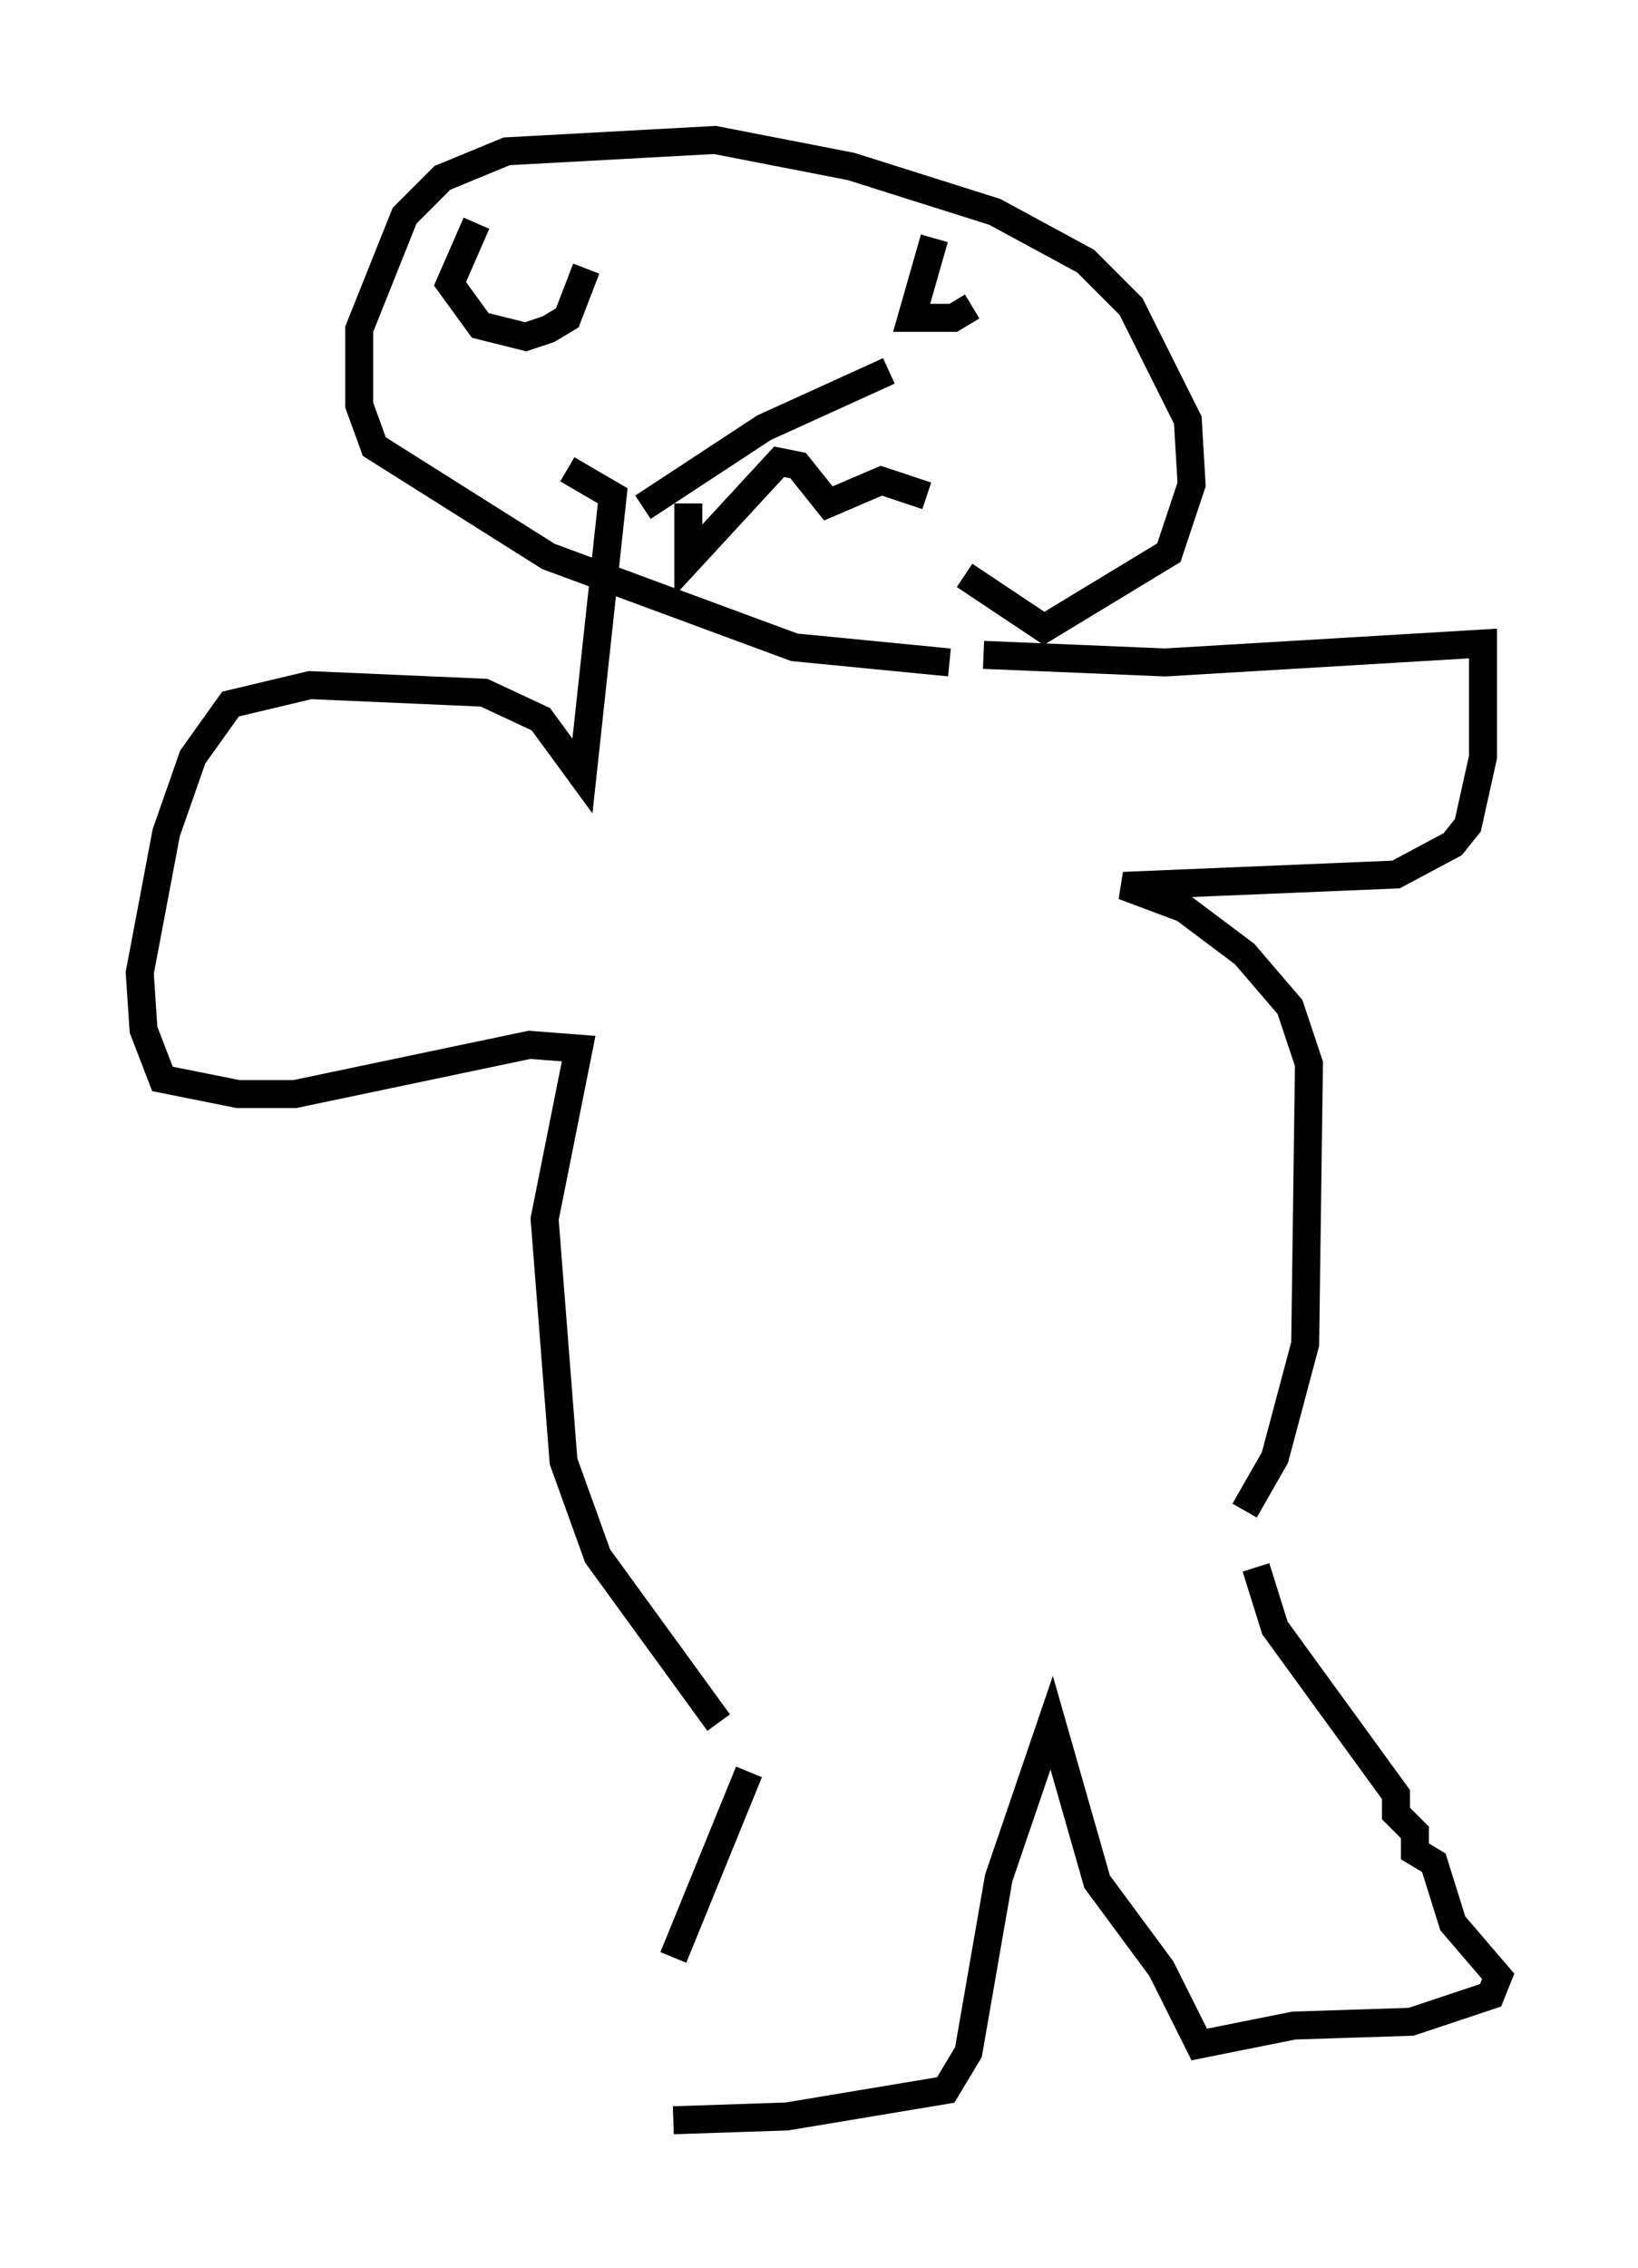 <?xml version="1.0" encoding="utf-8" ?>
<svg baseProfile="full" height="81.041" version="1.1" width="58.579" xmlns="http://www.w3.org/2000/svg" xmlns:ev="http://www.w3.org/2001/xml-events" xmlns:xlink="http://www.w3.org/1999/xlink"><defs /><rect fill="white" height="81.041" width="58.579" x="0" y="0" /><path d="M22.456, 76.041 m1.624, -6.089 l2.706, -6.631 m-2.706, 12.449 l4.059, -0.135 5.683, -0.947 l0.812, -1.353 1.083, -6.225 l1.894, -5.548 1.624, 5.683 l2.3, 3.112 1.353, 2.706 l3.383, -0.677 4.195, -0.135 l2.842, -0.947 0.271, -0.677 l-1.624, -1.894 -0.677, -2.165 l-0.677, -0.406 0.0, -0.677 l-0.677, -0.677 0.0, -0.677 l-4.33, -5.954 -0.677, -2.165 m-19.215, 5.548 l-4.33, -5.954 -1.218, -3.383 l-0.677, -8.66 1.218, -6.089 l-1.759, -0.135 -8.39, 1.759 l-2.03, 0.0 -2.706, -0.541 l-0.677, -1.759 -0.135, -2.03 l0.947, -5.007 0.947, -2.706 l1.353, -1.894 2.842, -0.677 l6.225, 0.271 2.03, 0.947 l1.488, 2.03 1.083, -10.013 l-1.624, -0.947 m24.222, 37.212 l1.083, -1.894 1.083, -4.059 l0.135, -10.013 -0.677, -2.03 l-1.624, -1.894 -2.165, -1.624 l-2.165, -0.812 9.743, -0.406 l2.03, -1.083 0.541, -0.677 l0.541, -2.436 0.0, -4.059 l-11.367, 0.677 -6.495, -0.271 m-1.218, 0.271 l-5.548, -0.541 -8.796, -3.248 l-6.225, -3.924 -0.541, -1.488 l0.0, -2.706 1.624, -4.059 l1.353, -1.353 2.3, -0.947 l7.442, -0.406 4.871, 0.947 l5.142, 1.624 3.248, 1.759 l1.624, 1.624 2.03, 4.059 l0.135, 2.3 -0.812, 2.436 l-4.465, 2.706 -2.842, -1.894 m-11.502, -2.436 l4.33, -2.842 4.465, -2.03 m-7.172, 4.736 l0.0, 2.03 3.248, -3.518 l0.677, 0.135 1.083, 1.353 l1.894, -0.812 1.624, 0.541 m-16.103, -9.743 l-0.947, 2.165 1.083, 1.488 l1.624, 0.406 0.812, -0.271 l0.677, -0.406 0.677, -1.759 m12.449, -1.083 l-0.812, 2.842 1.488, 0.0 l0.677, -0.406 " fill="none" stroke="black" stroke-width="1" /></svg>